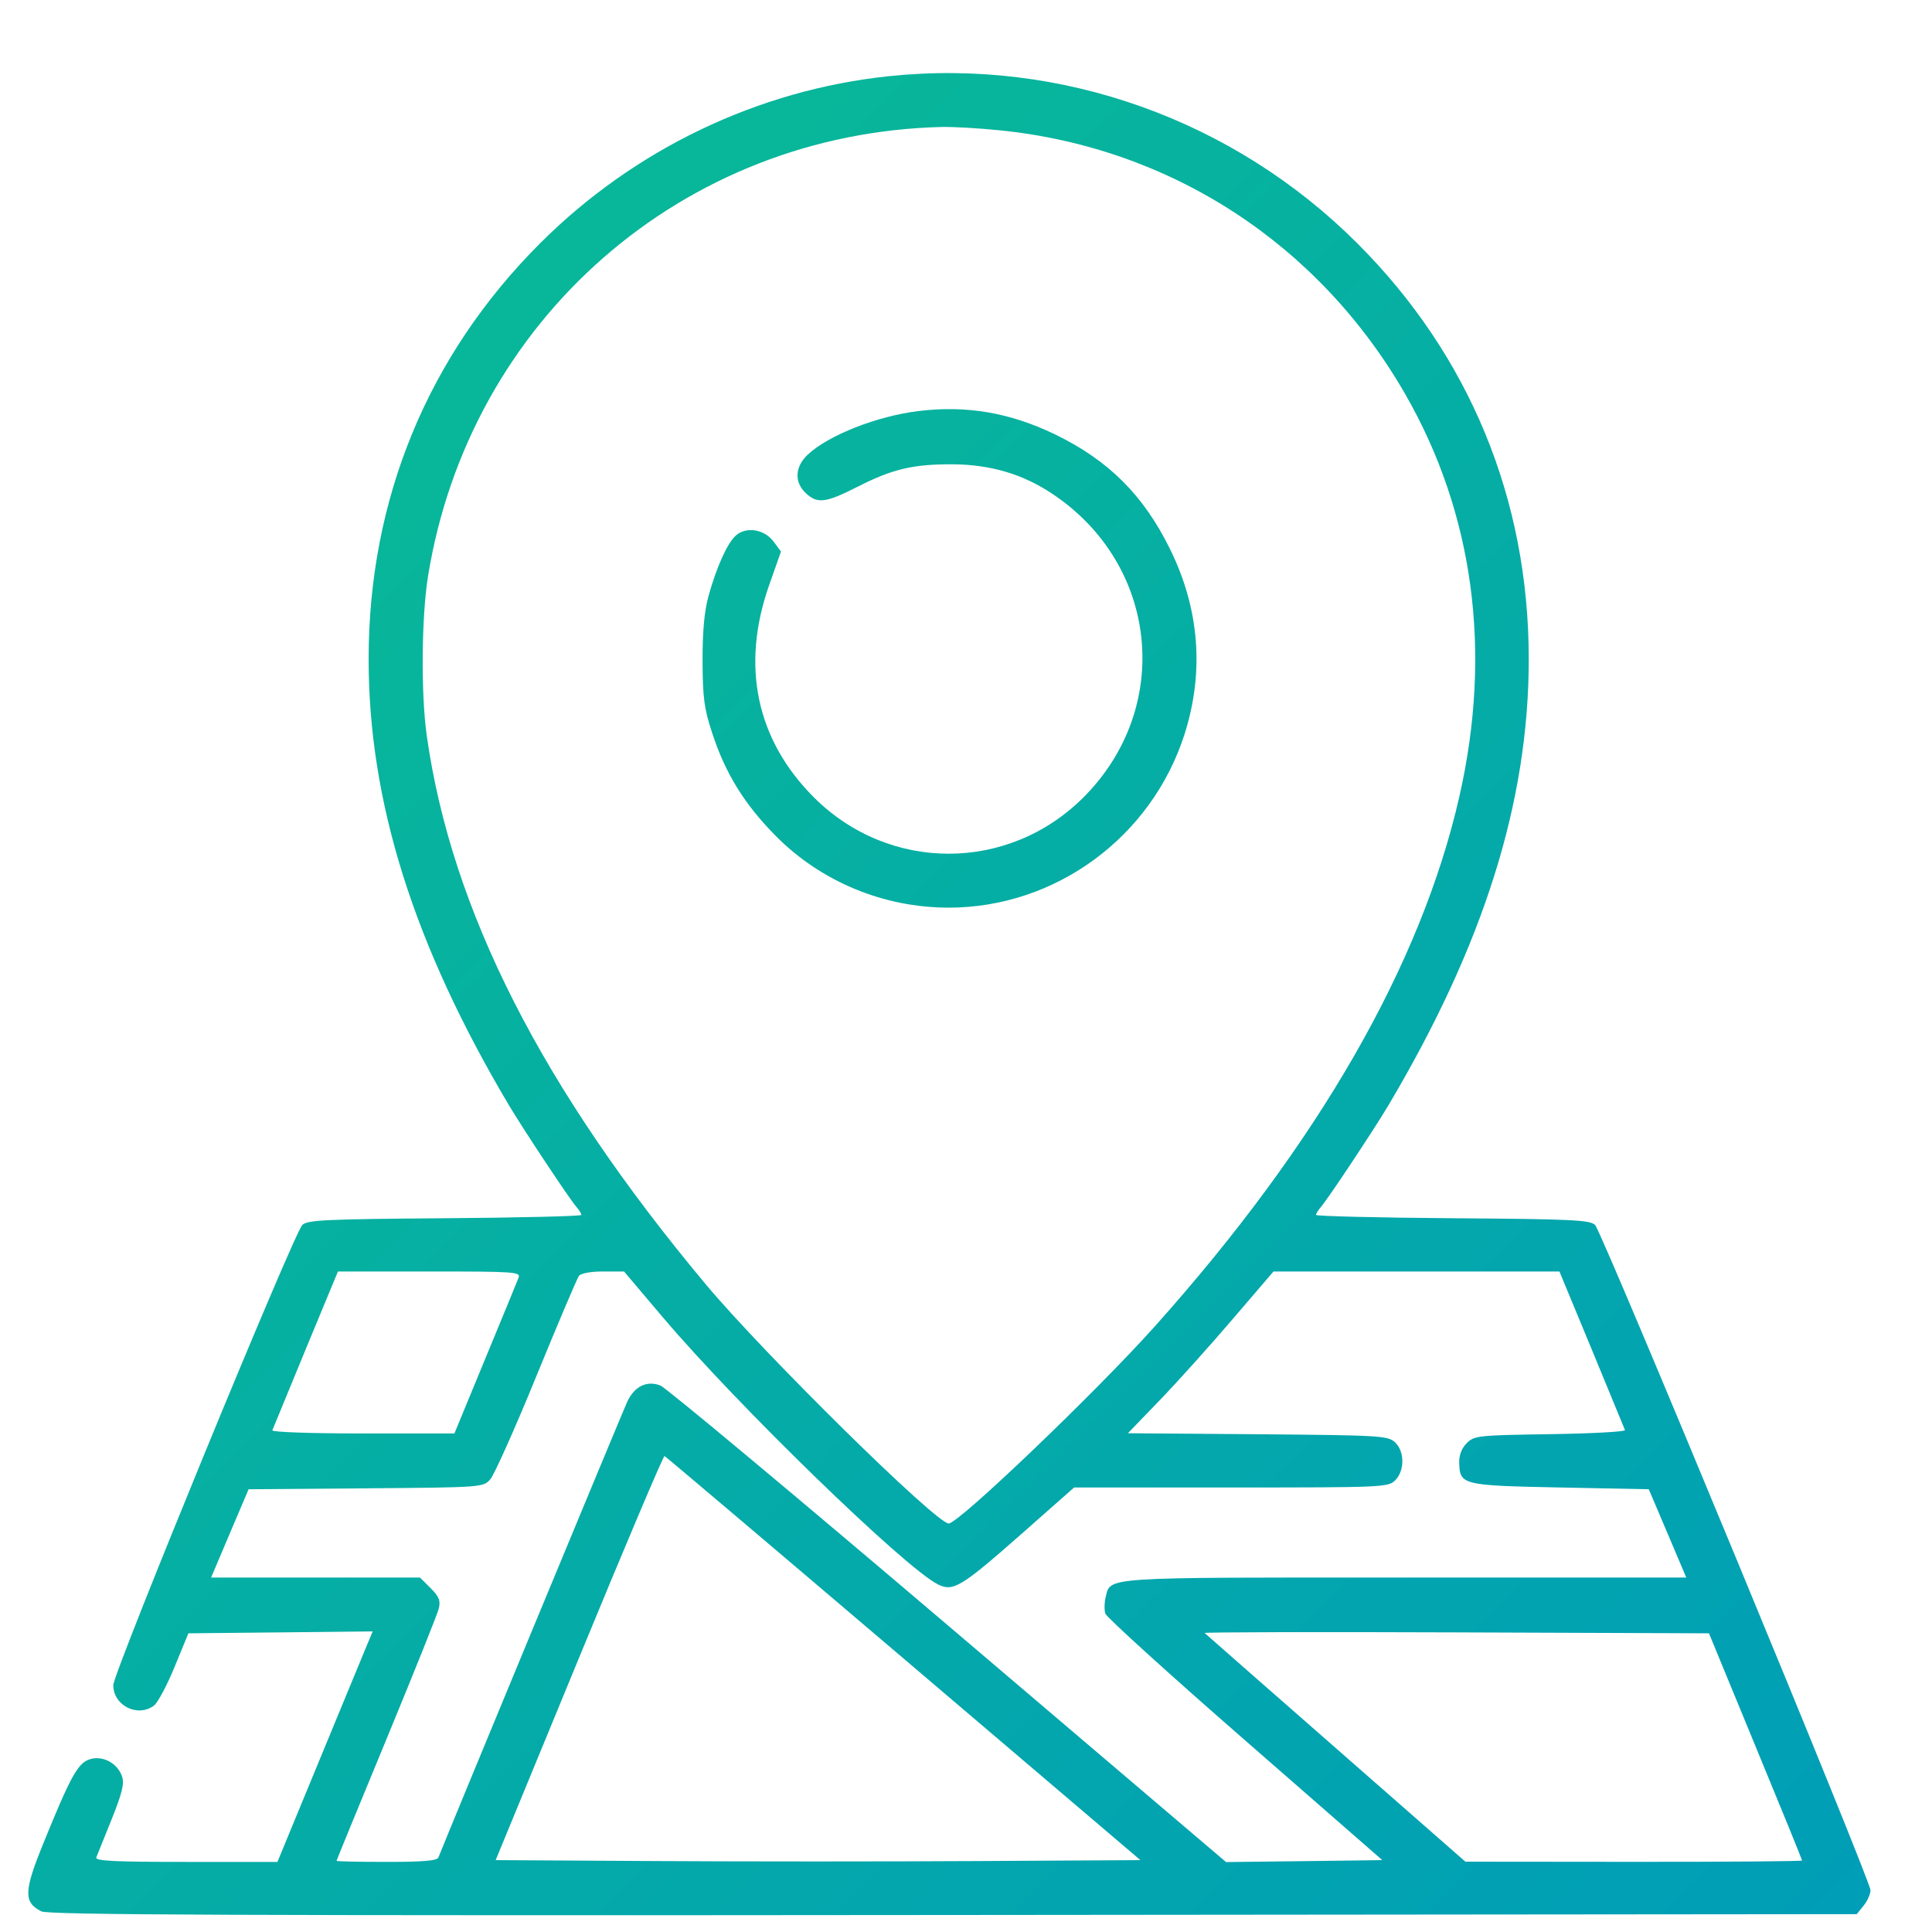 <svg width="25" height="25" viewBox="0 0 25 25" fill="none" xmlns="http://www.w3.org/2000/svg">
<path fill-rule="evenodd" clip-rule="evenodd" d="M11.5 0.986C9.807 1.164 8.205 1.932 6.987 3.15C5.536 4.601 4.77 6.46 4.77 8.529C4.77 10.376 5.353 12.226 6.588 14.306C6.771 14.613 7.37 15.516 7.459 15.618C7.495 15.658 7.523 15.705 7.523 15.721C7.523 15.737 6.727 15.757 5.755 15.764C4.214 15.775 3.976 15.787 3.912 15.851C3.799 15.963 1.466 21.645 1.466 21.806C1.466 22.071 1.783 22.229 1.994 22.069C2.041 22.033 2.161 21.809 2.259 21.57L2.438 21.135L3.631 21.123L4.823 21.11L4.749 21.286C4.709 21.382 4.432 22.053 4.133 22.777L3.59 24.093H2.407C1.479 24.093 1.228 24.081 1.246 24.035C1.259 24.003 1.348 23.781 1.445 23.541C1.584 23.194 1.611 23.079 1.578 22.983C1.517 22.81 1.321 22.71 1.155 22.767C1.005 22.819 0.909 22.995 0.556 23.865C0.308 24.475 0.305 24.616 0.535 24.733C0.627 24.779 3.015 24.789 12.338 24.78L24.026 24.769L24.115 24.659C24.164 24.599 24.204 24.509 24.204 24.459C24.204 24.332 20.731 15.942 20.641 15.852C20.576 15.786 20.345 15.775 18.797 15.764C17.825 15.757 17.029 15.737 17.029 15.721C17.029 15.705 17.058 15.658 17.093 15.618C17.182 15.516 17.782 14.613 17.964 14.306C19.199 12.226 19.782 10.376 19.782 8.529C19.782 6.46 19.016 4.601 17.565 3.15C15.963 1.548 13.729 0.751 11.5 0.986ZM12.935 1.686C15.153 1.91 17.07 3.159 18.187 5.106C19.07 6.646 19.31 8.432 18.885 10.303C18.39 12.481 17.063 14.792 14.948 17.158C14.188 18.008 12.405 19.714 12.276 19.714C12.114 19.714 9.883 17.517 9.13 16.616C7.012 14.081 5.841 11.778 5.522 9.518C5.446 8.978 5.454 7.987 5.538 7.46C6.073 4.139 8.837 1.722 12.19 1.643C12.334 1.64 12.67 1.659 12.935 1.686ZM11.885 5.319C11.35 5.384 10.721 5.631 10.452 5.883C10.286 6.039 10.275 6.239 10.427 6.381C10.577 6.522 10.683 6.509 11.098 6.298C11.548 6.069 11.816 6.006 12.323 6.008C12.817 6.011 13.235 6.134 13.62 6.392C14.993 7.308 15.181 9.156 14.02 10.318C13.047 11.29 11.505 11.29 10.532 10.318C9.787 9.573 9.585 8.618 9.952 7.574L10.106 7.137L10.01 7.008C9.891 6.847 9.654 6.81 9.521 6.93C9.41 7.031 9.272 7.337 9.168 7.713C9.114 7.908 9.09 8.17 9.091 8.556C9.093 9.03 9.112 9.171 9.216 9.487C9.388 10.012 9.634 10.409 10.041 10.82C10.627 11.41 11.436 11.745 12.276 11.745C13.662 11.745 14.907 10.828 15.33 9.494C15.584 8.692 15.521 7.881 15.143 7.111C14.8 6.41 14.345 5.956 13.65 5.62C13.068 5.339 12.505 5.243 11.885 5.319ZM6.71 16.534C6.693 16.579 6.499 17.051 6.279 17.582L5.88 18.549H4.694C4.015 18.549 3.515 18.531 3.524 18.508C3.533 18.485 3.727 18.013 3.956 17.459L4.373 16.453H5.557C6.666 16.453 6.739 16.458 6.71 16.534ZM8.578 17.047C9.547 18.19 11.717 20.296 12.139 20.503C12.336 20.599 12.436 20.538 13.226 19.842L13.899 19.248H15.93C17.898 19.248 17.963 19.245 18.054 19.155C18.179 19.029 18.177 18.777 18.049 18.661C17.957 18.578 17.847 18.572 16.273 18.559L14.595 18.546L15.009 18.117C15.236 17.881 15.66 17.41 15.95 17.07L16.479 16.453H18.329H20.179L20.596 17.459C20.825 18.013 21.019 18.483 21.027 18.505C21.035 18.526 20.601 18.55 20.061 18.558C19.126 18.572 19.076 18.577 18.98 18.674C18.914 18.739 18.88 18.83 18.882 18.926C18.89 19.216 18.915 19.222 20.185 19.248L21.335 19.271L21.578 19.842L21.82 20.413H18.177C14.209 20.413 14.374 20.402 14.306 20.672C14.29 20.739 14.288 20.832 14.303 20.88C14.318 20.927 15.131 21.665 16.109 22.518L17.887 24.07L16.876 24.083L15.865 24.095L12.27 21.036C10.293 19.354 8.616 17.955 8.545 17.928C8.369 17.861 8.21 17.939 8.117 18.137C8.063 18.252 5.818 23.669 5.673 24.035C5.656 24.078 5.477 24.093 5.002 24.093C4.646 24.093 4.355 24.087 4.355 24.079C4.355 24.071 4.645 23.364 5 22.507C5.354 21.65 5.659 20.89 5.677 20.818C5.703 20.712 5.684 20.663 5.572 20.55L5.434 20.413H4.083H2.732L2.974 19.842L3.217 19.271L4.734 19.259C6.237 19.247 6.251 19.246 6.344 19.143C6.395 19.085 6.665 18.483 6.942 17.804C7.22 17.125 7.467 16.543 7.491 16.511C7.517 16.476 7.643 16.453 7.805 16.453H8.075L8.578 17.047ZM11.692 21.461L14.757 24.07L12.651 24.082C11.493 24.089 9.616 24.089 8.479 24.082L6.414 24.07L7.493 21.451C8.086 20.01 8.584 18.836 8.599 18.841C8.614 18.847 10.006 20.026 11.692 21.461ZM22.716 22.596C23.048 23.399 23.319 24.065 23.319 24.075C23.319 24.085 22.338 24.093 21.14 24.092L18.962 24.09L17.285 22.62C16.362 21.812 15.599 21.141 15.588 21.131C15.577 21.12 17.041 21.116 18.841 21.123L22.114 21.135L22.716 22.596Z" fill="url(#paint0_linear_677_3498)"/>
<defs>
<linearGradient id="paint0_linear_677_3498" x1="0.366" y1="0.945" x2="24.681" y2="25.379" gradientUnits="userSpaceOnUse">
<stop stop-color="#0ABD92"/>
<stop offset="1" stop-color="#009DB8"/>
</linearGradient>
</defs>
</svg>
